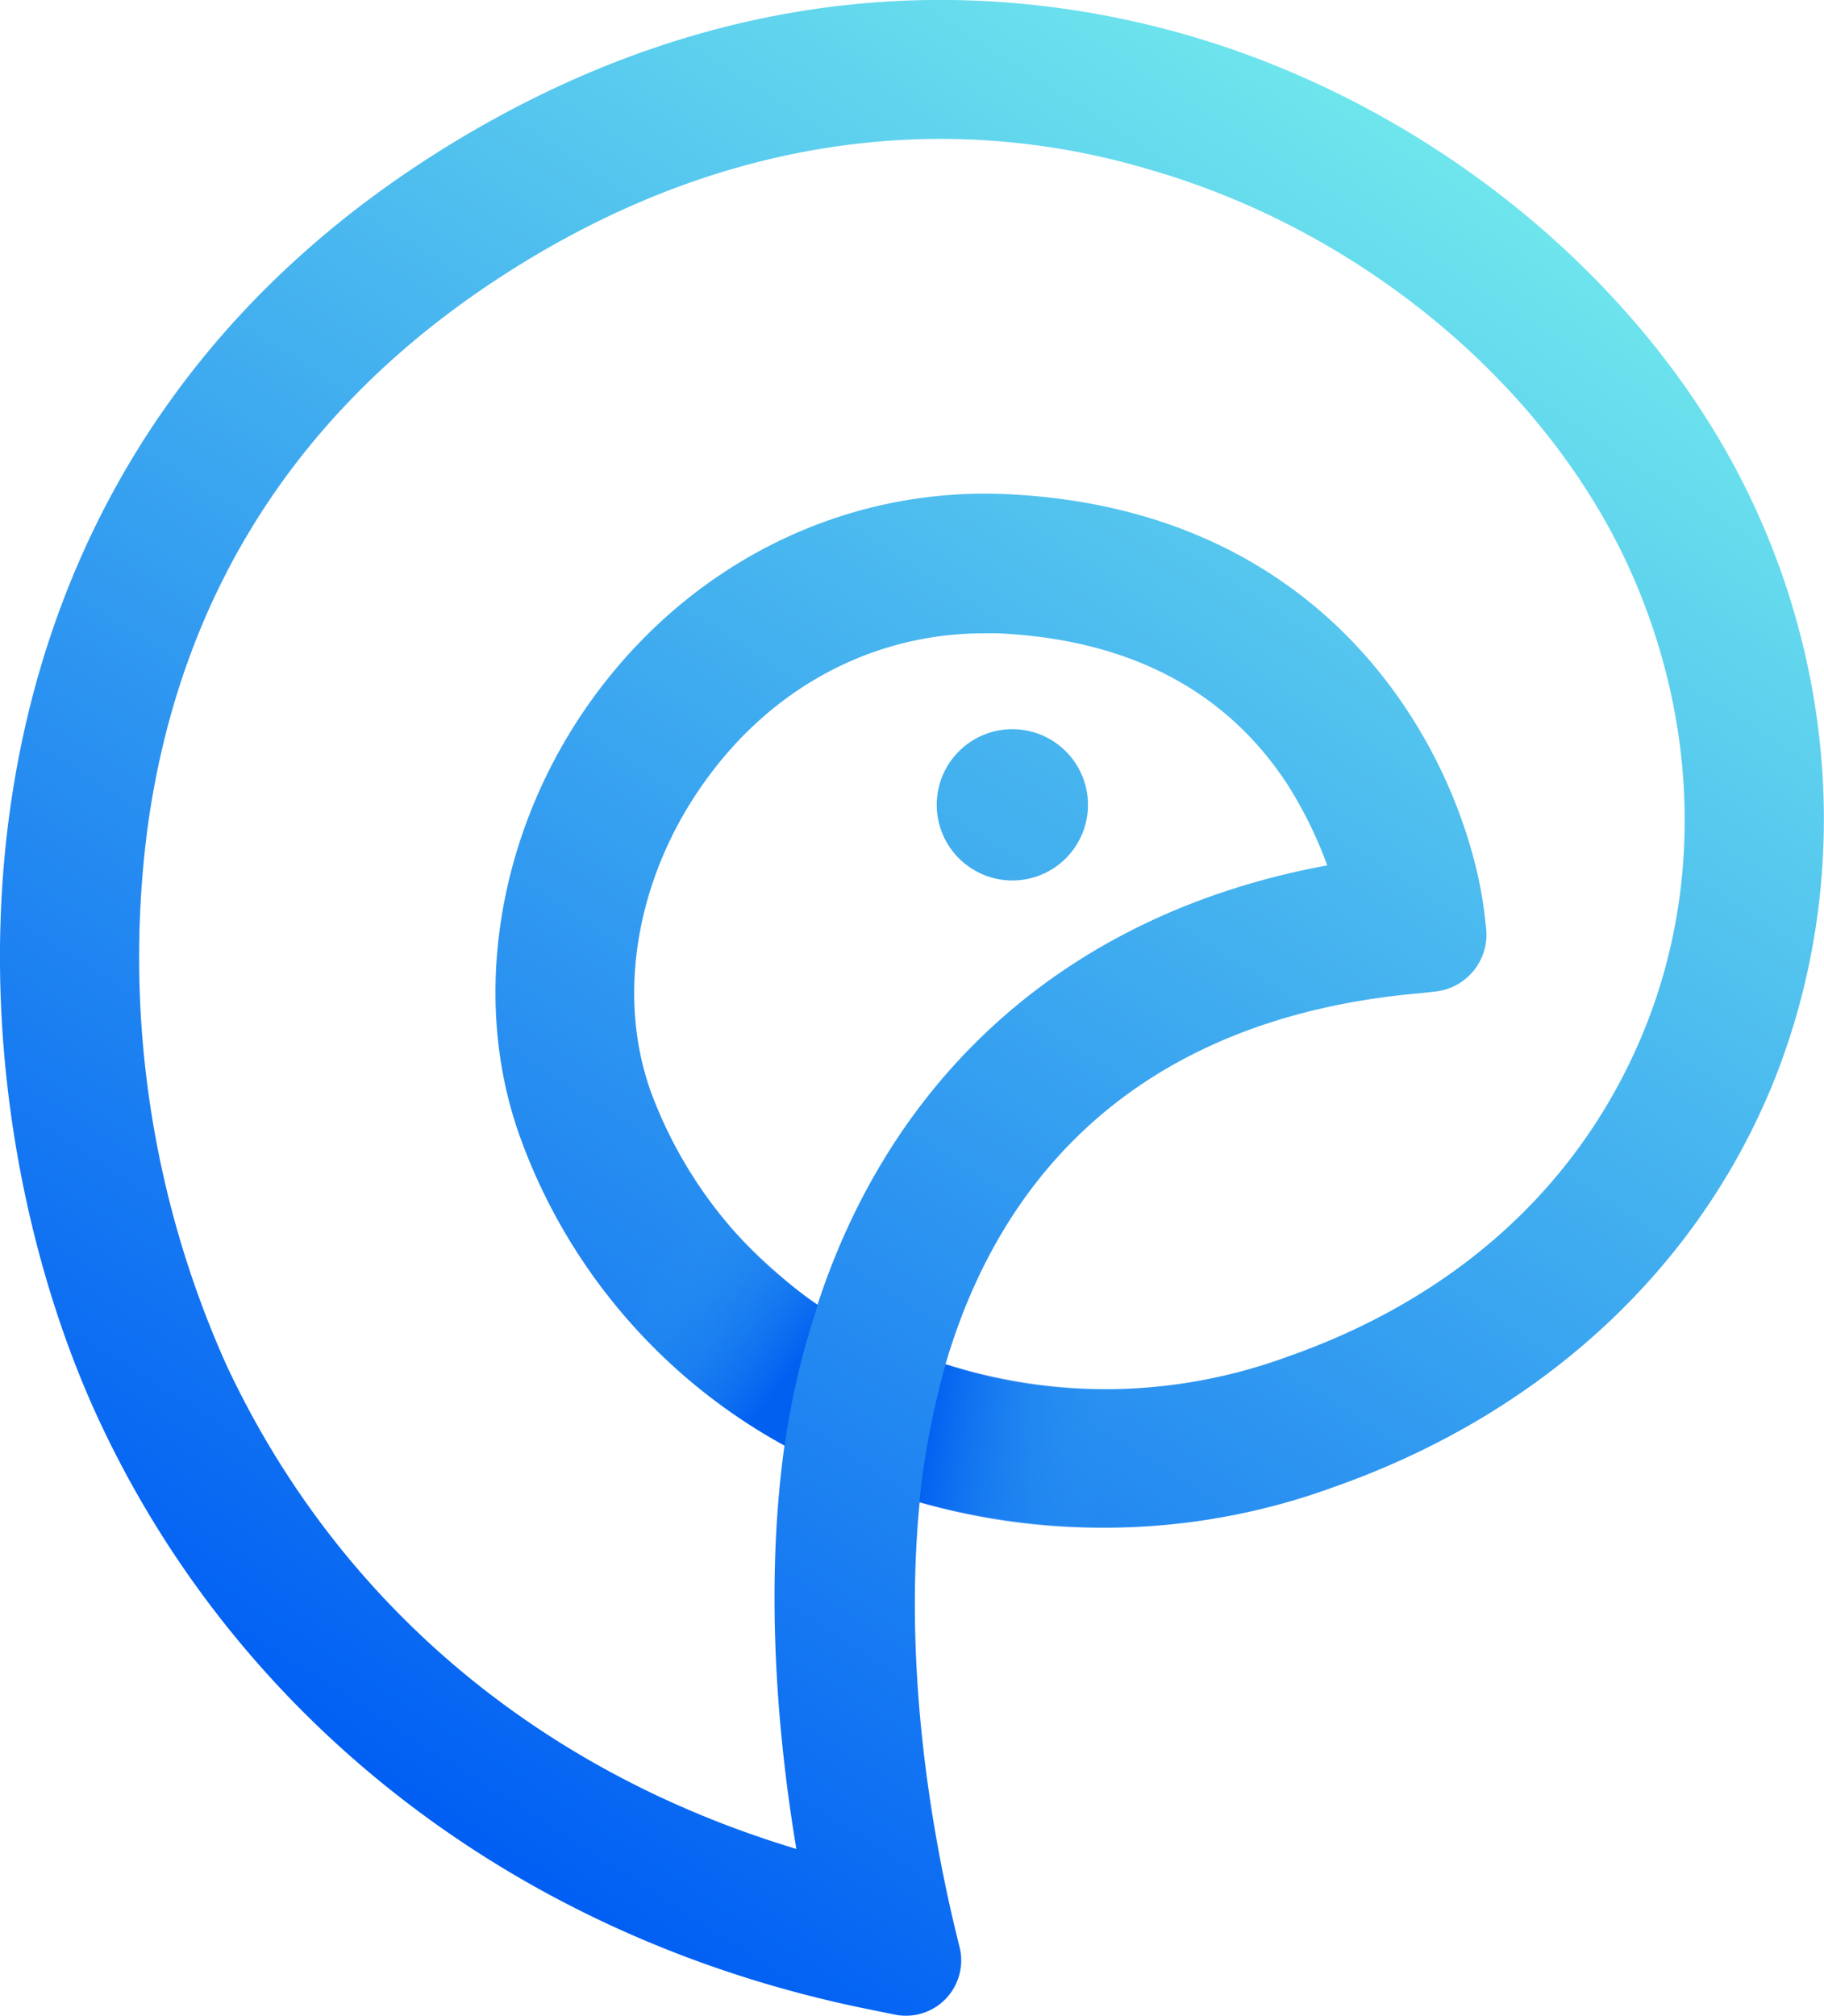 
<svg xmlns="http://www.w3.org/2000/svg" xmlns:xlink="http://www.w3.org/1999/xlink" viewBox="0 0 207.9 229.78"><defs><style>.cls-1{isolation:isolate;}.cls-2{fill:url(#Degradado_sin_nombre_41);}.cls-3{fill:url(#Degradado_sin_nombre_41-2);}.cls-4,.cls-5{mix-blend-mode:multiply;}.cls-4{fill:url(#Degradado_sin_nombre_29);}.cls-5{fill:url(#Degradado_sin_nombre_29-2);}</style><linearGradient id="Degradado_sin_nombre_41" x1="190.45" y1="356.42" x2="19.67" y2="92" gradientTransform="matrix(1, 0, 0, -1, 0, 331.86)" gradientUnits="userSpaceOnUse"><stop offset="0" stop-color="#79f2ec"/><stop offset="1" stop-color="#005ef3"/></linearGradient><linearGradient id="Degradado_sin_nombre_41-2" x1="168.51" y1="336.16" x2="36.83" y2="131.07" xlink:href="#Degradado_sin_nombre_41"/><linearGradient id="Degradado_sin_nombre_29" x1="75.52" y1="142.9" x2="91.51" y2="154.93" gradientUnits="userSpaceOnUse"><stop offset="0" stop-color="#2d97ee" stop-opacity="0"/><stop offset="0.98" stop-color="#0260f1"/></linearGradient><linearGradient id="Degradado_sin_nombre_29-2" x1="126.24" y1="166.48" x2="105.27" y2="163.25" xlink:href="#Degradado_sin_nombre_29"/></defs><g class="cls-1"><g id="Capa_2" data-name="Capa 2"><g id="Capa_1-2" data-name="Capa 1"><path class="cls-2" d="M124,91.34a8.62,8.62,0,1,0-8.23,9A8.62,8.62,0,0,0,124,91.34Z"/><path class="cls-3" d="M109.39,222a6.3,6.3,0,0,1-7.41,7.61l-2.45-.5c-39.75-7.87-71.83-32.31-88.08-66.89C-6.16,124.75-10.37,55.1,50.18,17.17c34.36-21.51,65.61-18.92,85.73-13,28.05,8.29,52.55,28.71,64,53.41,10,21.52,10.61,45.88,1.76,66.89-8.84,20.85-26.44,36.84-49.6,45a76.12,76.12,0,0,1-47.24,1.68c-1.43,14.48-.09,31.31,4,48.56ZM107.28,15.83c-14.15,0-30.91,3.6-48.67,14.74-23.92,15-38,36.42-41.77,63.63a113.5,113.5,0,0,0,9,61.45c12.63,26.95,35.45,46.21,64.93,55.08-2.7-16.15-3.29-32.23-1.35-46a65.25,65.25,0,0,1-30.15-35.16C53.47,113.45,56.84,94,68,79s28.29-23.44,46.48-22.69c39.16,1.68,52.89,32.07,54.74,48l.17,1.51a6.53,6.53,0,0,1-5.89,7.2l-1.52.17c-28.21,2.42-46.82,17.07-54.23,42.36a60.5,60.5,0,0,0,39-.92c19.11-6.7,33-19.26,40.25-36.25s6.57-36.59-1.51-54.09c-9.6-20.67-30.32-37.92-54.15-44.87A83.58,83.58,0,0,0,107.28,15.83Zm4.89,56.35C99.87,72.18,88.5,78,80.75,88.5c-8.08,10.89-10.61,24.62-6.57,35.92a50.57,50.57,0,0,0,19,24.28c8.84-27,29.39-44.79,58.1-50.07a47.55,47.55,0,0,0-4.63-9.37c-7.07-10.72-18.19-16.41-32.92-17.08Z"/><path class="cls-4" d="M78,132.5a118.17,118.17,0,0,0-5.72,18.75,65.81,65.81,0,0,0,17.16,13.52,88.6,88.6,0,0,1,3.79-16.07C93.13,149,81.77,140.3,78,132.5Z"/><path class="cls-5" d="M126.24,167.49a67.23,67.23,0,0,1,2.39-9.29,59.87,59.87,0,0,1-20.84-2.72,91.53,91.53,0,0,0-3,15.74,78,78,0,0,0,20.46,3A65.25,65.25,0,0,1,126.24,167.49Z"/></g></g></g></svg>
